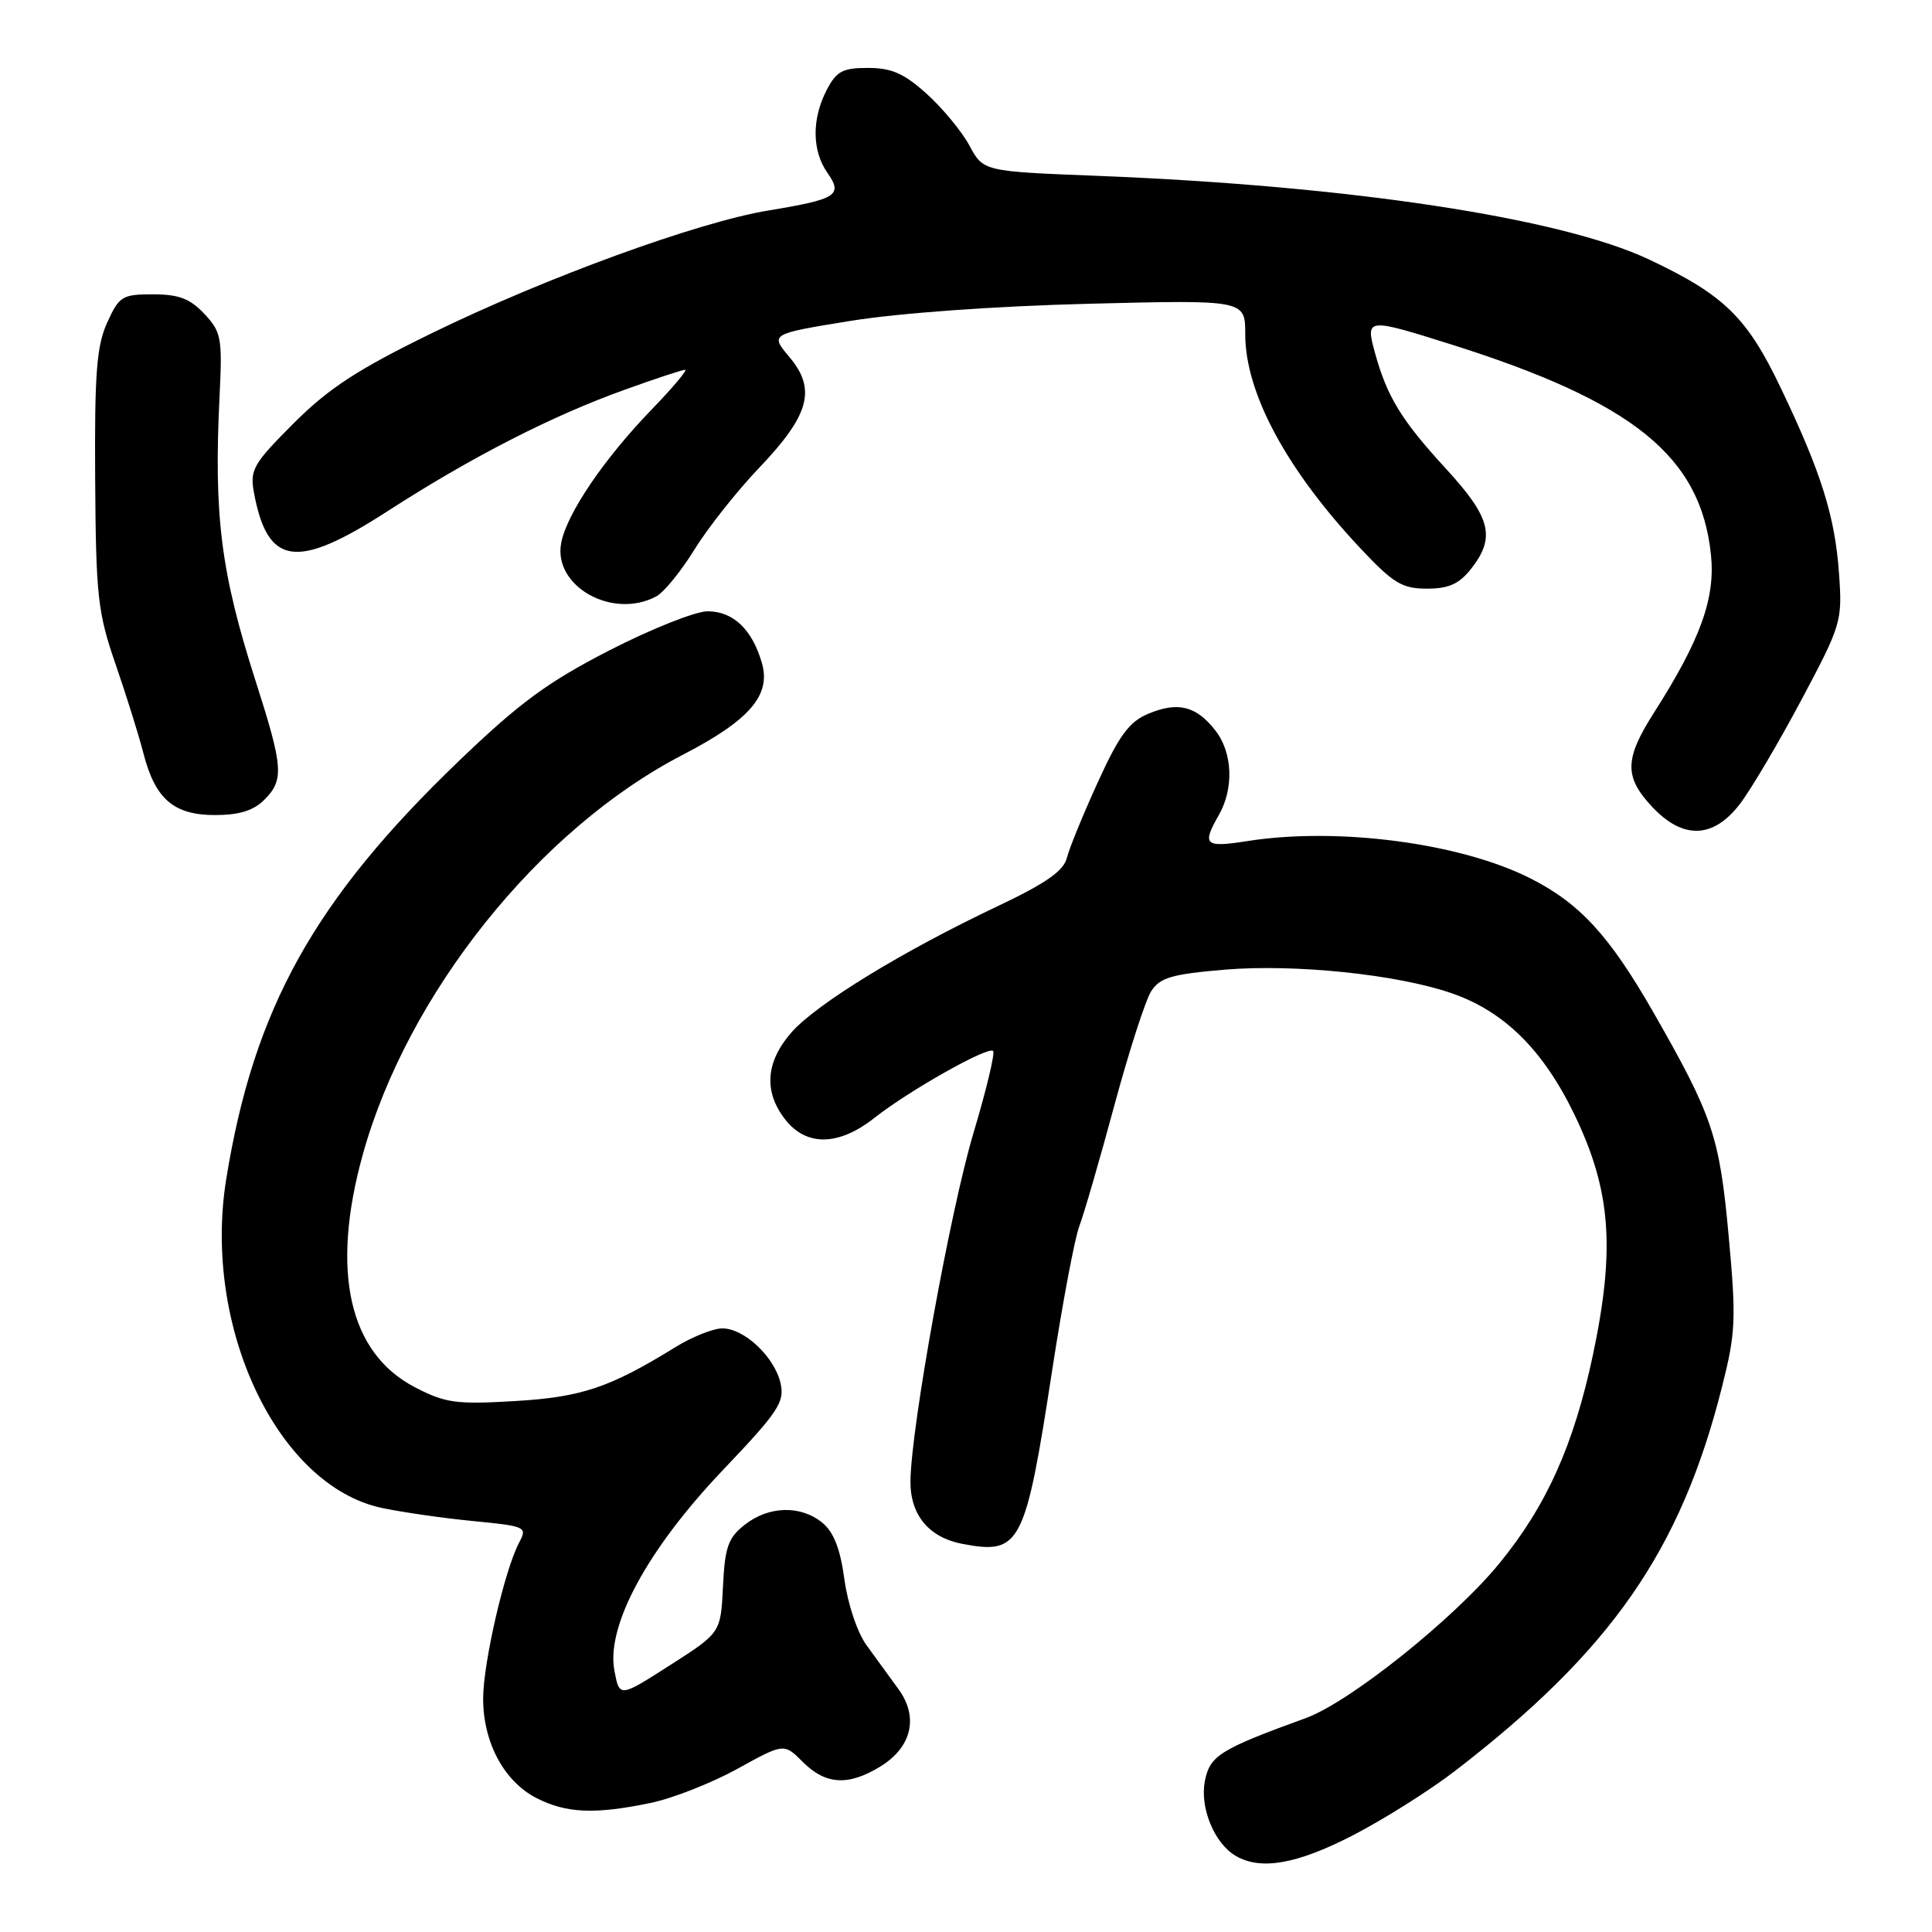 <?xml version="1.0" encoding="UTF-8" standalone="no"?>
<!DOCTYPE svg PUBLIC "-//W3C//DTD SVG 1.1//EN" "http://www.w3.org/Graphics/SVG/1.1/DTD/svg11.dtd" >
<svg xmlns="http://www.w3.org/2000/svg" xmlns:xlink="http://www.w3.org/1999/xlink" version="1.1" viewBox="0 0 256 256">
 <g >
 <path fill="currentColor"
d=" M 179.32 243.16 C 183.40 241.05 189.45 237.23 192.77 234.68 C 213.47 218.75 222.68 205.52 228.16 183.83 C 229.99 176.61 230.07 174.82 229.06 163.80 C 227.85 150.56 226.96 147.91 219.06 134.10 C 213.25 123.97 209.35 119.72 202.81 116.40 C 193.53 111.70 177.30 109.56 165.25 111.45 C 159.63 112.34 159.23 111.97 161.50 108.00 C 163.53 104.45 163.33 99.69 161.02 96.76 C 158.49 93.53 156.06 92.94 152.14 94.58 C 149.62 95.64 148.29 97.45 145.47 103.64 C 143.53 107.89 141.68 112.41 141.36 113.69 C 140.93 115.41 138.56 117.06 132.14 120.10 C 119.60 126.04 108.21 133.01 104.89 136.78 C 101.44 140.70 101.16 144.67 104.07 148.37 C 106.88 151.93 111.14 151.85 115.86 148.13 C 120.48 144.49 130.93 138.60 131.59 139.26 C 131.87 139.53 130.70 144.42 128.99 150.13 C 125.93 160.36 120.74 189.00 120.64 196.20 C 120.58 200.72 123.07 203.73 127.55 204.58 C 135.22 206.02 135.85 204.80 139.44 181.43 C 140.80 172.59 142.41 164.04 143.03 162.43 C 143.64 160.82 145.72 153.65 147.65 146.50 C 149.58 139.35 151.78 132.53 152.54 131.34 C 153.71 129.53 155.25 129.08 162.35 128.48 C 171.58 127.72 185.02 129.10 192.27 131.58 C 199.28 133.97 204.50 139.12 208.66 147.77 C 213.45 157.73 214.04 165.46 211.08 179.49 C 208.55 191.43 204.93 199.52 198.66 207.17 C 192.66 214.50 178.86 225.53 173.04 227.65 C 161.68 231.78 160.33 232.62 159.66 235.95 C 158.95 239.51 160.90 244.26 163.75 245.92 C 167.08 247.86 171.87 247.01 179.32 243.16 Z  M 86.20 238.90 C 89.12 238.30 94.29 236.26 97.69 234.39 C 103.88 230.97 103.88 230.97 106.39 233.48 C 109.40 236.49 112.40 236.67 116.62 234.09 C 120.81 231.53 121.76 227.54 119.06 223.83 C 117.93 222.27 116.03 219.67 114.84 218.03 C 113.61 216.35 112.34 212.57 111.89 209.29 C 111.34 205.21 110.47 202.99 108.94 201.75 C 106.06 199.42 101.86 199.54 98.68 202.04 C 96.48 203.77 96.05 204.99 95.80 210.21 C 95.50 216.35 95.50 216.35 88.79 220.64 C 82.08 224.94 82.08 224.94 81.41 221.35 C 80.30 215.44 85.79 205.30 95.78 194.80 C 103.14 187.07 103.99 185.79 103.43 183.30 C 102.64 179.80 98.60 175.99 95.69 176.02 C 94.49 176.03 91.70 177.14 89.50 178.50 C 80.78 183.88 77.06 185.13 68.20 185.65 C 60.46 186.11 59.01 185.91 55.00 183.83 C 46.23 179.29 43.79 168.45 48.06 153.02 C 53.98 131.67 71.43 109.86 90.48 100.01 C 99.32 95.43 102.18 92.12 100.96 87.87 C 99.68 83.41 97.16 81.00 93.76 81.00 C 92.15 81.00 86.30 83.33 80.76 86.17 C 72.57 90.38 68.85 93.11 60.82 100.82 C 41.62 119.25 33.62 133.64 29.97 156.28 C 26.82 175.86 36.78 196.88 50.60 199.81 C 53.30 200.38 58.75 201.17 62.72 201.55 C 69.66 202.23 69.89 202.33 68.81 204.36 C 66.89 207.93 64.04 220.26 64.02 225.02 C 64.00 230.84 66.77 236.04 71.08 238.25 C 75.04 240.27 78.80 240.44 86.20 238.90 Z  M 230.57 106.50 C 232.04 104.57 235.69 98.38 238.69 92.75 C 243.99 82.79 244.13 82.32 243.68 76.00 C 243.15 68.43 241.33 62.62 235.94 51.36 C 231.48 42.03 228.44 39.07 218.50 34.38 C 206.76 28.85 178.87 24.62 145.40 23.30 C 130.30 22.71 130.30 22.71 128.46 19.30 C 127.46 17.43 124.91 14.35 122.81 12.45 C 119.81 9.74 118.15 9.00 115.02 9.00 C 111.64 9.00 110.83 9.43 109.53 11.95 C 107.55 15.78 107.59 19.97 109.63 22.89 C 111.72 25.87 110.91 26.39 101.82 27.89 C 92.43 29.44 72.23 36.81 57.13 44.19 C 47.35 48.97 43.54 51.46 38.90 56.10 C 33.57 61.43 33.10 62.25 33.64 65.23 C 35.44 74.98 39.26 75.54 51.28 67.78 C 62.51 60.54 73.08 55.12 82.81 51.63 C 86.83 50.18 90.41 49.00 90.78 49.00 C 91.14 49.00 89.15 51.36 86.36 54.25 C 80.05 60.78 75.16 67.97 74.37 71.89 C 73.22 77.65 81.14 82.14 86.97 79.02 C 87.98 78.47 90.25 75.69 92.01 72.83 C 93.77 69.98 97.63 65.09 100.59 61.99 C 107.27 54.99 108.20 51.58 104.60 47.31 C 102.03 44.25 102.03 44.25 112.76 42.51 C 119.14 41.48 131.93 40.56 144.25 40.25 C 165.00 39.73 165.00 39.73 165.00 44.28 C 165.00 52.09 170.50 62.29 180.35 72.75 C 184.62 77.29 185.80 78.00 189.07 78.00 C 191.97 78.00 193.34 77.38 194.93 75.37 C 198.21 71.19 197.56 68.59 191.57 62.08 C 185.70 55.69 183.79 52.57 182.19 46.75 C 180.92 42.13 181.08 42.11 192.20 45.61 C 216.42 53.24 225.37 60.47 226.71 73.51 C 227.31 79.27 225.32 84.78 219.15 94.45 C 215.25 100.57 215.20 102.93 218.90 106.89 C 223.00 111.28 227.03 111.14 230.57 106.50 Z  M 35.00 106.00 C 37.66 103.34 37.55 101.73 33.88 90.27 C 29.25 75.82 28.31 68.36 29.10 52.34 C 29.47 44.79 29.32 43.98 27.08 41.59 C 25.18 39.57 23.69 39.00 20.27 39.00 C 16.19 39.00 15.79 39.25 14.20 42.75 C 12.80 45.84 12.52 49.47 12.61 63.50 C 12.71 79.03 12.95 81.15 15.31 88.00 C 16.73 92.12 18.40 97.44 19.00 99.80 C 20.56 105.88 23.02 108.00 28.50 108.00 C 31.67 108.00 33.59 107.41 35.00 106.00 Z "/>
</g>
</svg>